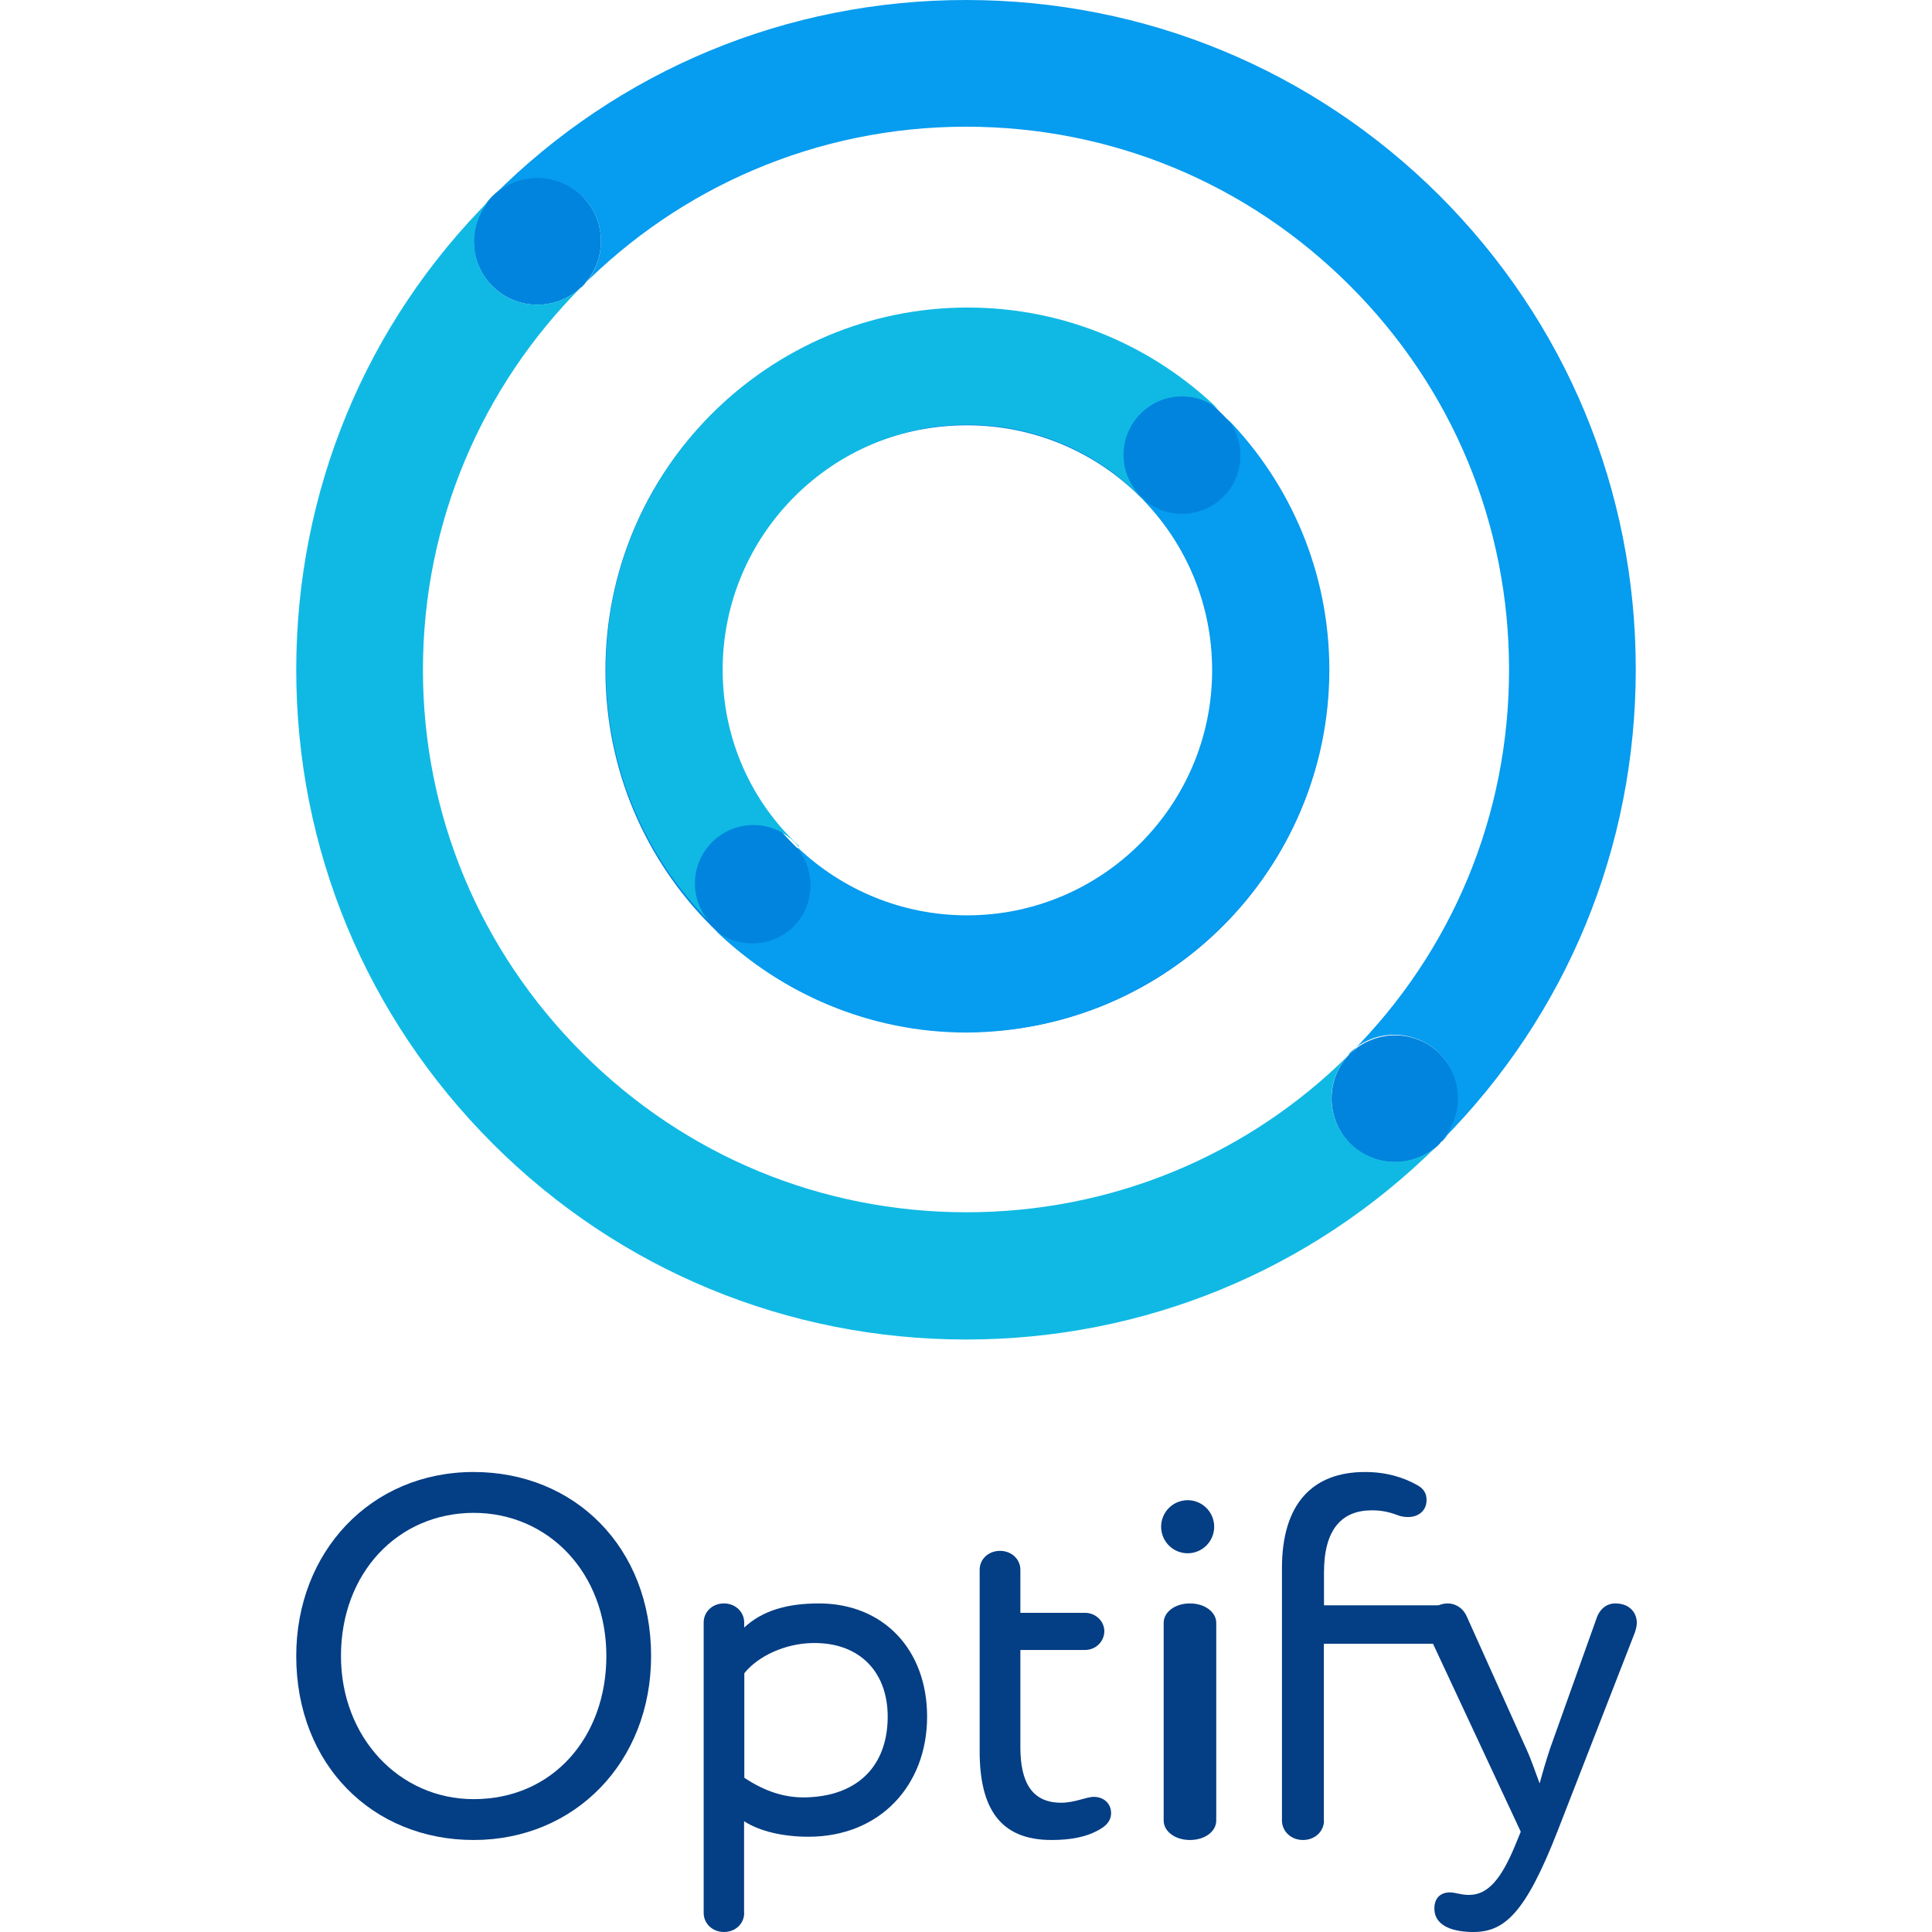 <?xml version="1.0" encoding="UTF-8"?>
<svg xmlns="http://www.w3.org/2000/svg" width="150" height="150" viewBox="0 0 150 150" fill="none">
  <path d="M92.682 120.541C93.79 120.279 94.475 119.169 94.214 118.062C93.952 116.954 92.843 116.268 91.736 116.53C90.629 116.791 89.943 117.901 90.205 119.009C90.466 120.116 91.575 120.802 92.682 120.541Z" fill="#043E84"></path>
  <path d="M23 128.571C23 120.521 28.753 114.286 36.776 114.286C44.604 114.286 50.551 120.122 50.551 128.571C50.551 136.822 44.614 142.857 36.776 142.857C28.937 142.857 23 137.021 23 128.571ZM26.473 128.571C26.473 134.876 30.984 139.685 36.776 139.685C42.945 139.685 47.078 134.846 47.078 128.571C47.078 122.107 42.567 117.458 36.776 117.458C30.906 117.468 26.473 122.107 26.473 128.571Z" fill="#043E84"></path>
  <path d="M57.779 148.521C57.779 149.344 57.107 150 56.206 150C55.306 150 54.633 149.334 54.633 148.521V125.969C54.633 125.146 55.306 124.49 56.206 124.49C57.107 124.49 57.779 125.156 57.779 125.969V126.361C59.214 125.029 61.144 124.49 63.578 124.49C68.615 124.49 71.98 128.105 71.98 133.277C71.98 138.616 68.318 142.604 62.767 142.604C60.877 142.604 59.026 142.212 57.77 141.399V148.521H57.779ZM57.779 138.019C59.353 139.067 60.907 139.596 62.599 139.547C66.349 139.449 68.744 137.362 68.912 133.669C69.08 129.907 66.794 127.468 63.024 127.566C60.976 127.615 58.888 128.546 57.789 129.907V138.019H57.779Z" fill="#043E84"></path>
  <path d="M84.924 139.508C85.639 139.508 86.265 139.972 86.265 140.776C86.265 141.241 86.027 141.657 85.431 142.005C84.407 142.625 83.136 142.857 81.635 142.857C77.641 142.857 76.061 140.389 76.061 135.965V121.87C76.061 121.057 76.737 120.408 77.641 120.408C78.545 120.408 79.221 121.066 79.221 121.87V125.219H84.239C85.073 125.219 85.739 125.878 85.739 126.642C85.739 127.456 85.063 128.104 84.239 128.104H79.221V135.655C79.221 138.385 80.125 139.963 82.38 139.963C83.424 139.972 84.328 139.508 84.924 139.508Z" fill="#043E84"></path>
  <path d="M94.429 141.347C94.429 142.187 93.556 142.857 92.388 142.857C91.22 142.857 90.347 142.177 90.347 141.347V126C90.347 125.16 91.22 124.49 92.388 124.49C93.556 124.49 94.429 125.17 94.429 126V141.347Z" fill="#043E84"></path>
  <path d="M102.794 141.344C102.794 142.186 102.096 142.857 101.162 142.857C100.229 142.857 99.531 142.176 99.531 141.344V121.739C99.531 116.76 101.901 114.286 105.976 114.286C107.607 114.286 108.952 114.686 110.06 115.318C110.553 115.598 110.758 115.959 110.758 116.47C110.758 117.271 110.142 117.782 109.332 117.782C109.044 117.782 108.757 117.742 108.469 117.622C107.813 117.381 107.248 117.261 106.509 117.261C104.18 117.261 102.794 118.734 102.794 122.08V124.634H112.605C113.467 124.634 113.816 125.305 113.816 126.107C113.816 126.948 113.118 127.62 112.267 127.62H102.784V141.344H102.794Z" fill="#043E84"></path>
  <path d="M119.538 138.464C119.766 137.612 120.033 136.711 120.338 135.781L123.938 125.694C124.129 125.068 124.624 124.49 125.415 124.49C126.51 124.49 127.082 125.195 127.082 126.008C127.082 126.243 127.005 126.517 126.929 126.752L120.909 142.215C118.442 148.521 116.813 150 114.394 150C113.032 150 111.365 149.647 111.365 148.169C111.365 147.385 111.822 146.925 112.574 146.925C112.994 146.925 113.403 147.121 114.051 147.121C115.489 147.121 116.547 145.956 117.69 143.145L118.071 142.215L110.908 126.869C110.793 126.634 110.755 126.36 110.755 126.125C110.755 125.273 111.393 124.49 112.413 124.49C113.022 124.49 113.594 124.872 113.86 125.459L118.518 135.82C118.928 136.711 119.195 137.573 119.538 138.464Z" fill="#043E84"></path>
  <path d="M75.087 33.02C80.157 33.02 84.967 35.013 88.563 38.61C92.16 42.206 94.153 46.973 94.153 52.086C94.153 57.2 92.16 61.966 88.563 65.563C84.967 69.16 80.2 71.153 75.087 71.153C69.973 71.153 65.207 69.16 61.61 65.563C58.013 61.966 56.02 57.2 56.02 52.086C56.02 46.973 58.013 42.163 61.61 38.566C65.207 34.97 69.973 33.02 75.087 33.02ZM75.087 23.963C59.573 23.963 47.007 36.53 47.007 52.043C47.007 67.556 59.573 80.123 75.087 80.123C90.6 80.123 103.167 67.556 103.167 52.043C103.167 36.53 90.557 23.963 75.087 23.963Z" fill="#0084DD"></path>
  <path d="M56.107 52C56.107 41.513 64.643 32.977 75.13 32.977C80.547 32.977 85.4 35.23 88.867 38.87L88.91 38.827C88.78 38.74 88.693 38.61 88.563 38.523C86.787 36.746 86.787 33.886 88.563 32.11C90.253 30.42 92.897 30.333 94.673 31.85C89.603 26.91 82.713 23.877 75.13 23.877C59.66 23.877 47.05 36.486 47.05 51.956C47.05 59.583 50.083 66.516 55.067 71.543C53.507 69.766 53.593 67.08 55.283 65.39C57.06 63.613 59.92 63.613 61.697 65.39C61.827 65.52 61.913 65.606 62 65.737L62.043 65.693C58.36 62.27 56.107 57.416 56.107 52Z" fill="#10B9E4"></path>
  <path d="M103.21 52C103.21 44.417 100.177 37.527 95.28 32.5C96.754 34.277 96.624 36.92 94.977 38.567C93.33 40.213 90.687 40.343 88.91 38.87L88.867 38.913C92.117 42.337 94.11 46.93 94.11 52.043C94.11 62.53 85.573 71.067 75.087 71.067C70.017 71.067 65.38 69.073 61.957 65.823L61.913 65.867C63.343 67.643 63.257 70.287 61.61 71.933C59.964 73.58 57.32 73.667 55.544 72.237C60.614 77.133 67.504 80.167 75.043 80.167C90.6 80.08 103.21 67.47 103.21 52Z" fill="#069CEF"></path>
  <path d="M41.72 23.66C44.448 23.66 46.66 21.449 46.66 18.72C46.66 15.992 44.448 13.78 41.72 13.78C38.992 13.78 36.78 15.992 36.78 18.72C36.78 21.449 38.992 23.66 41.72 23.66Z" fill="#0084DD"></path>
  <path d="M112.007 88.573C113.74 86.623 113.653 83.677 111.79 81.813C109.883 79.907 106.763 79.907 104.813 81.813C102.907 83.72 102.907 86.84 104.813 88.79C106.677 90.653 109.623 90.697 111.573 89.007C111.66 88.92 111.703 88.877 111.79 88.79C111.833 88.703 111.92 88.617 112.007 88.573Z" fill="#0084DD"></path>
  <path d="M38.253 15.253C40.16 13.347 43.28 13.347 45.23 15.253C47.137 17.16 47.137 20.28 45.23 22.23C45.187 22.273 45.143 22.317 45.1 22.317C52.727 14.603 63.343 9.837 75 9.837C86.267 9.837 96.84 14.213 104.813 22.187C112.787 30.16 117.163 40.733 117.163 52C117.163 63.267 112.787 73.84 104.813 81.813C104.77 81.857 104.727 81.9 104.683 81.9C104.727 81.857 104.77 81.813 104.77 81.77C106.677 79.863 109.797 79.863 111.747 81.77C113.61 83.633 113.653 86.58 111.963 88.53C121.67 78.737 127 65.78 127 51.957C127 38.047 121.583 25.003 111.747 15.167C101.953 5.417 88.91 0 75 0C61.133 0 48.047 5.417 38.253 15.253C38.21 15.297 38.167 15.34 38.123 15.383C38.167 15.297 38.21 15.253 38.253 15.253Z" fill="#069CEF"></path>
  <path d="M38.253 88.79C48.047 98.583 61.133 104 75 104C88.78 104 101.78 98.67 111.573 88.963C109.623 90.697 106.677 90.61 104.813 88.747C102.907 86.84 102.907 83.807 104.727 81.9C96.797 89.787 86.223 94.12 75.043 94.12C63.777 94.12 53.203 89.743 45.23 81.77C37.257 73.797 32.837 63.267 32.837 52C32.837 40.43 37.517 29.943 45.1 22.317C43.15 24.137 40.117 24.093 38.253 22.23C36.347 20.323 36.347 17.29 38.167 15.383C28.373 25.133 23 38.177 23 52C23 65.91 28.417 78.953 38.253 88.79Z" fill="#10B9E4"></path>
</svg>
